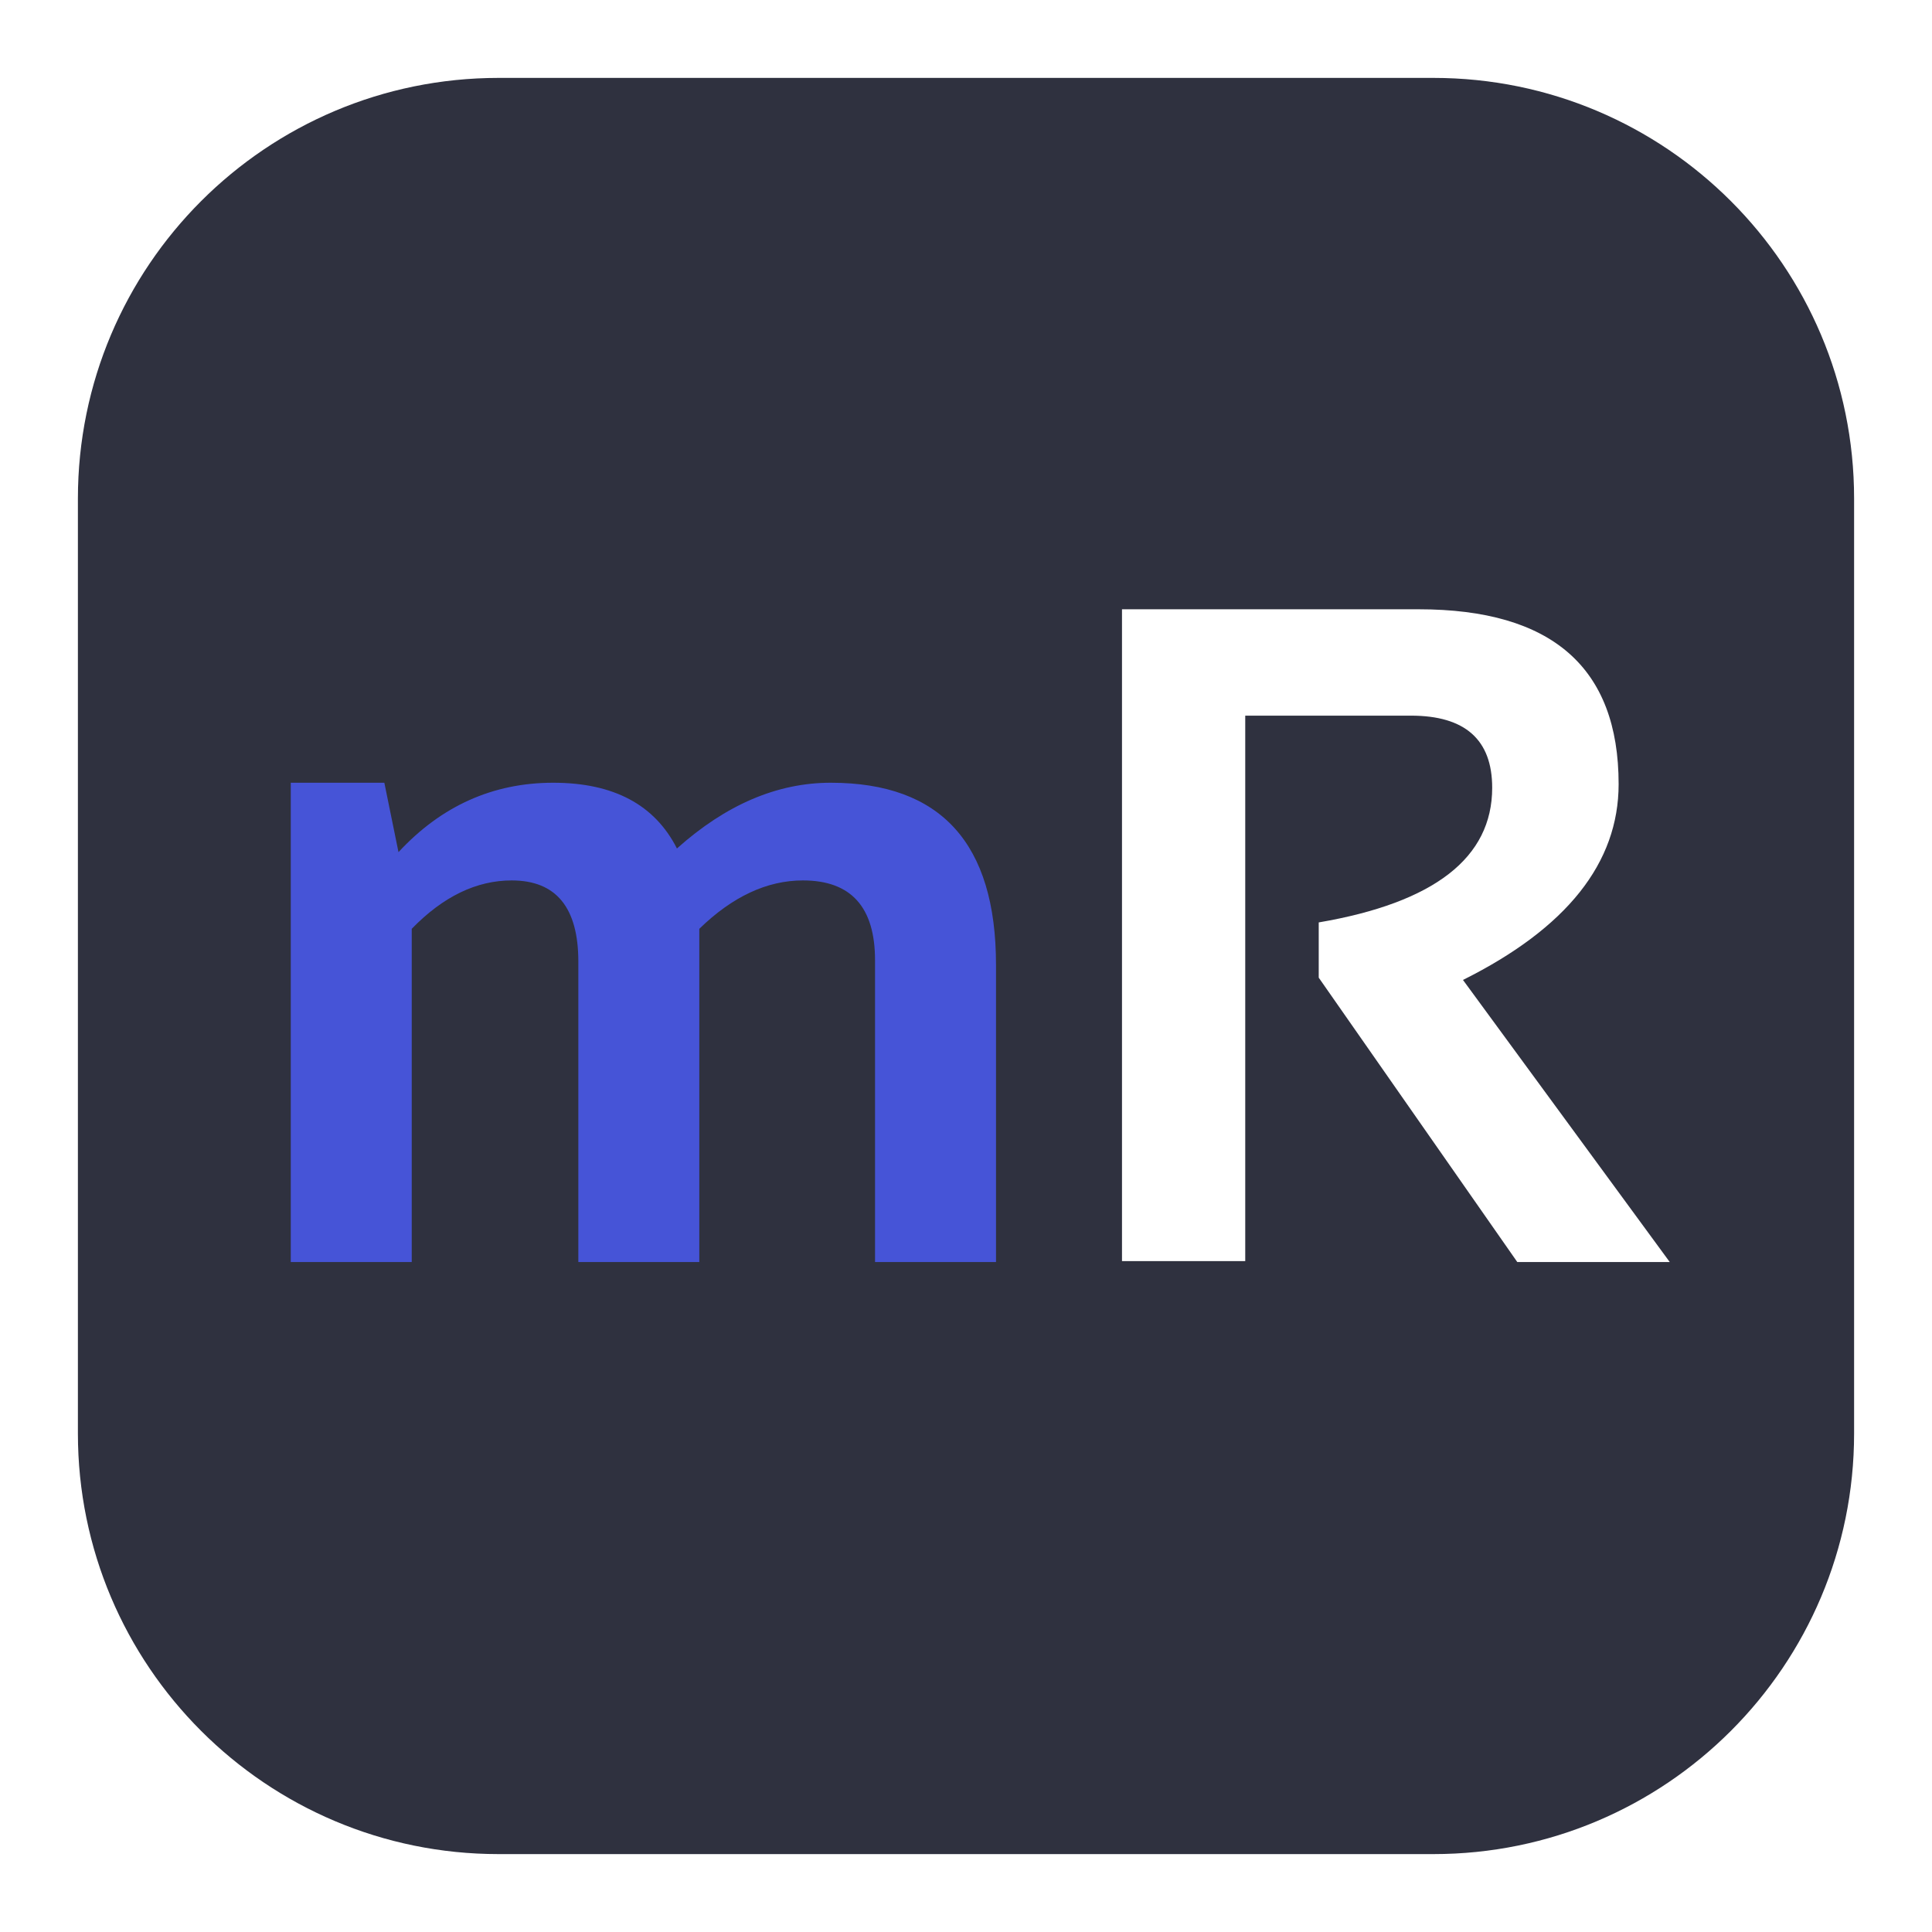 <svg width="124" height="124" viewBox="0 0 124 124" fill="none" xmlns="http://www.w3.org/2000/svg">
<g filter="url(#filter0_d_369_392)">
<path d="M4 31C4 16.088 16.088 4 31 4H91C105.912 4 118 16.088 118 31V91C118 105.912 105.912 118 91 118H31C16.088 118 4 105.912 4 91V31Z" fill="#2F313F"/>
</g>
<path d="M18.662 81V50.238H24.668L25.576 54.691C28.33 51.723 31.641 50.238 35.508 50.238C39.375 50.238 42.022 51.645 43.447 54.457C46.592 51.645 49.883 50.238 53.32 50.238C60.391 50.238 63.926 54.135 63.926 61.928V81H56.162V61.635C56.162 58.217 54.619 56.508 51.533 56.508C49.228 56.508 47.012 57.543 44.883 59.613V81H37.119V61.723C37.119 58.246 35.693 56.508 32.842 56.508C30.576 56.508 28.438 57.543 26.426 59.613V81H18.662Z" fill="#4654D7"/>
<path d="M72.012 80.941V39.105H91.055C99.609 39.105 103.887 42.846 103.887 50.326C103.887 55.385 100.557 59.574 93.897 62.895L107.168 81H97.383L84.639 62.748V59.203C92.061 57.934 95.772 55.053 95.772 50.56C95.772 47.475 94.033 45.932 90.557 45.932H79.922V80.941H72.012Z" fill="white"/>
<defs>
<filter id="filter0_d_369_392" x="0" y="0" width="124" height="124" filterUnits="userSpaceOnUse" color-interpolation-filters="sRGB">
<feFlood flood-opacity="0" result="BackgroundImageFix"/>
<feColorMatrix in="SourceAlpha" type="matrix" values="0 0 0 0 0 0 0 0 0 0 0 0 0 0 0 0 0 0 127 0" result="hardAlpha"/>
<feOffset dx="1" dy="1"/>
<feGaussianBlur stdDeviation="2.5"/>
<feComposite in2="hardAlpha" operator="out"/>
<feColorMatrix type="matrix" values="0 0 0 0 0 0 0 0 0 0 0 0 0 0 0 0 0 0 0.25 0"/>
<feBlend mode="normal" in2="BackgroundImageFix" result="effect1_dropShadow_369_392"/>
<feBlend mode="normal" in="SourceGraphic" in2="effect1_dropShadow_369_392" result="shape"/>
</filter>
</defs>
</svg>
